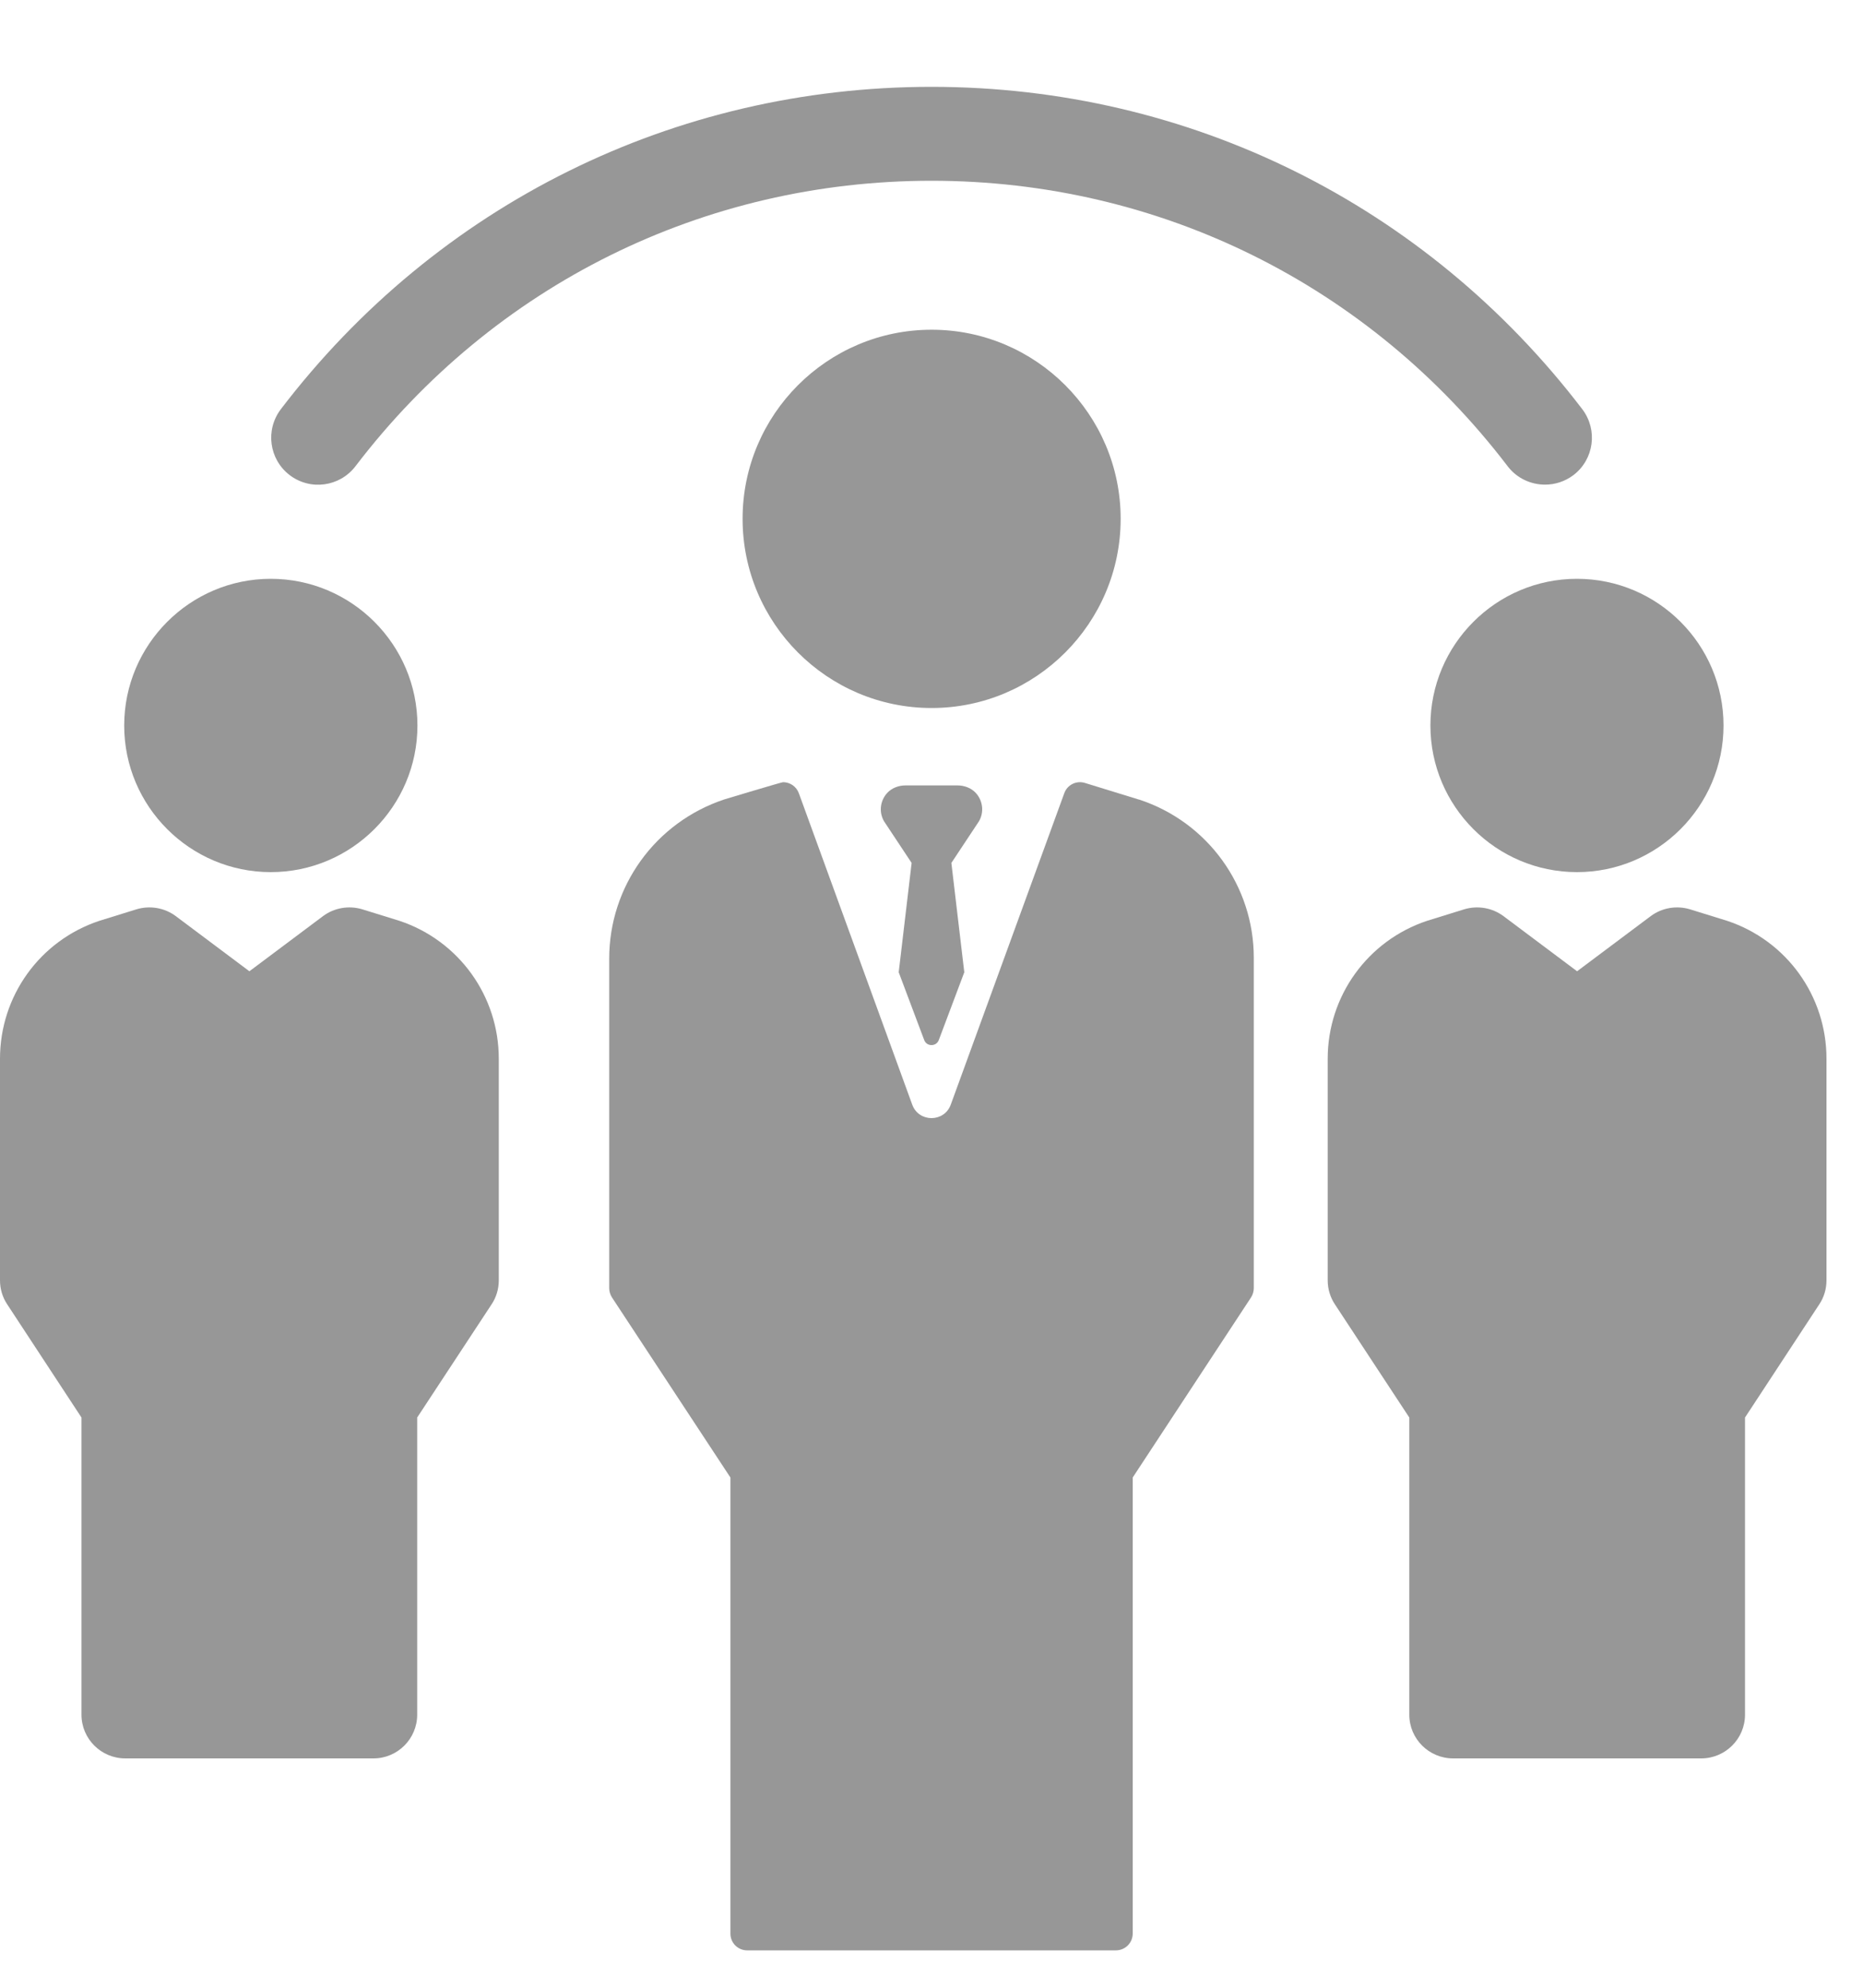<svg width="15" height="16" viewBox="0 0 15 16" fill="none" xmlns="http://www.w3.org/2000/svg">
<path d="M2.332 3.824C2.498 3.951 2.735 3.919 2.862 3.753C3.977 2.292 5.667 1.455 7.5 1.455C9.334 1.455 11.024 2.292 12.139 3.753C12.213 3.85 12.326 3.901 12.44 3.901C12.52 3.901 12.6 3.876 12.669 3.824C12.835 3.697 12.866 3.46 12.74 3.294C11.481 1.645 9.571 0.699 7.5 0.699C5.43 0.699 3.52 1.645 2.261 3.294C2.135 3.46 2.166 3.697 2.332 3.824Z" fill="#979797"/>
<path d="M11.517 5.84C11.517 6.49 12.046 7.02 12.697 7.02C13.348 7.02 13.877 6.49 13.877 5.84C13.877 5.189 13.348 4.659 12.697 4.659C12.046 4.659 11.517 5.189 11.517 5.84Z" fill="#979797"/>
<path d="M13.906 7.412C13.903 7.411 13.606 7.319 13.606 7.319C13.498 7.287 13.381 7.307 13.291 7.374L12.698 7.818L12.105 7.374C12.015 7.307 11.898 7.287 11.79 7.319C11.79 7.319 11.493 7.411 11.49 7.412C11.012 7.571 10.69 8.017 10.69 8.522V10.306C10.69 10.375 10.71 10.442 10.748 10.499L11.347 11.41V13.802C11.347 13.996 11.505 14.154 11.7 14.154H13.697C13.892 14.154 14.05 13.996 14.05 13.802V11.41L14.648 10.499C14.686 10.442 14.706 10.375 14.706 10.306V8.522C14.706 8.017 14.385 7.571 13.906 7.412Z" fill="#979797"/>
<path d="M3.216 7.412C3.213 7.411 2.916 7.319 2.916 7.319C2.808 7.287 2.691 7.307 2.601 7.374L2.008 7.818L1.415 7.374C1.325 7.307 1.208 7.287 1.1 7.319C1.1 7.319 0.803 7.411 0.8 7.412C0.321 7.571 0 8.017 0 8.522V10.306C0 10.375 0.02 10.442 0.058 10.499L0.656 11.41V13.802C0.656 13.996 0.814 14.154 1.009 14.154H3.007C3.201 14.154 3.359 13.996 3.359 13.802V11.41L3.958 10.499C3.996 10.442 4.016 10.375 4.016 10.306V8.522C4.016 8.017 3.694 7.571 3.216 7.412Z" fill="#979797"/>
<path d="M2.18 7.02C2.831 7.02 3.361 6.49 3.361 5.84C3.361 5.189 2.831 4.659 2.18 4.659C1.53 4.659 1 5.189 1 5.84C1 6.491 1.53 7.02 2.18 7.02Z" fill="#979797"/>
<path d="M9.023 4.176C9.023 3.337 8.34 2.654 7.501 2.654C6.661 2.654 5.979 3.337 5.979 4.176C5.979 5.016 6.661 5.699 7.501 5.699C8.34 5.699 9.023 5.016 9.023 4.176Z" fill="#979797"/>
<path d="M9.172 6.436L9.17 6.436L8.735 6.302C8.667 6.281 8.593 6.317 8.569 6.385L7.655 8.892C7.602 9.036 7.398 9.036 7.345 8.892L6.432 6.385C6.412 6.33 6.36 6.296 6.305 6.296C6.292 6.296 5.831 6.435 5.831 6.435C5.276 6.62 4.905 7.135 4.905 7.717V10.368C4.905 10.395 4.913 10.421 4.927 10.443L5.881 11.893V15.564C5.881 15.639 5.941 15.699 6.016 15.699H8.985C9.059 15.699 9.12 15.639 9.12 15.564V11.893L10.073 10.443C10.087 10.421 10.095 10.395 10.095 10.368V7.71C10.095 7.13 9.723 6.617 9.172 6.436Z" fill="#979797"/>
<path d="M7.857 6.383C7.819 6.342 7.764 6.322 7.708 6.322H7.292C7.236 6.322 7.181 6.342 7.143 6.383C7.085 6.447 7.076 6.539 7.118 6.611L7.34 6.946L7.236 7.826L7.441 8.371C7.461 8.426 7.539 8.426 7.559 8.371L7.764 7.826L7.66 6.946L7.882 6.611C7.924 6.539 7.915 6.447 7.857 6.383Z" fill="#979797"/>
</svg>
